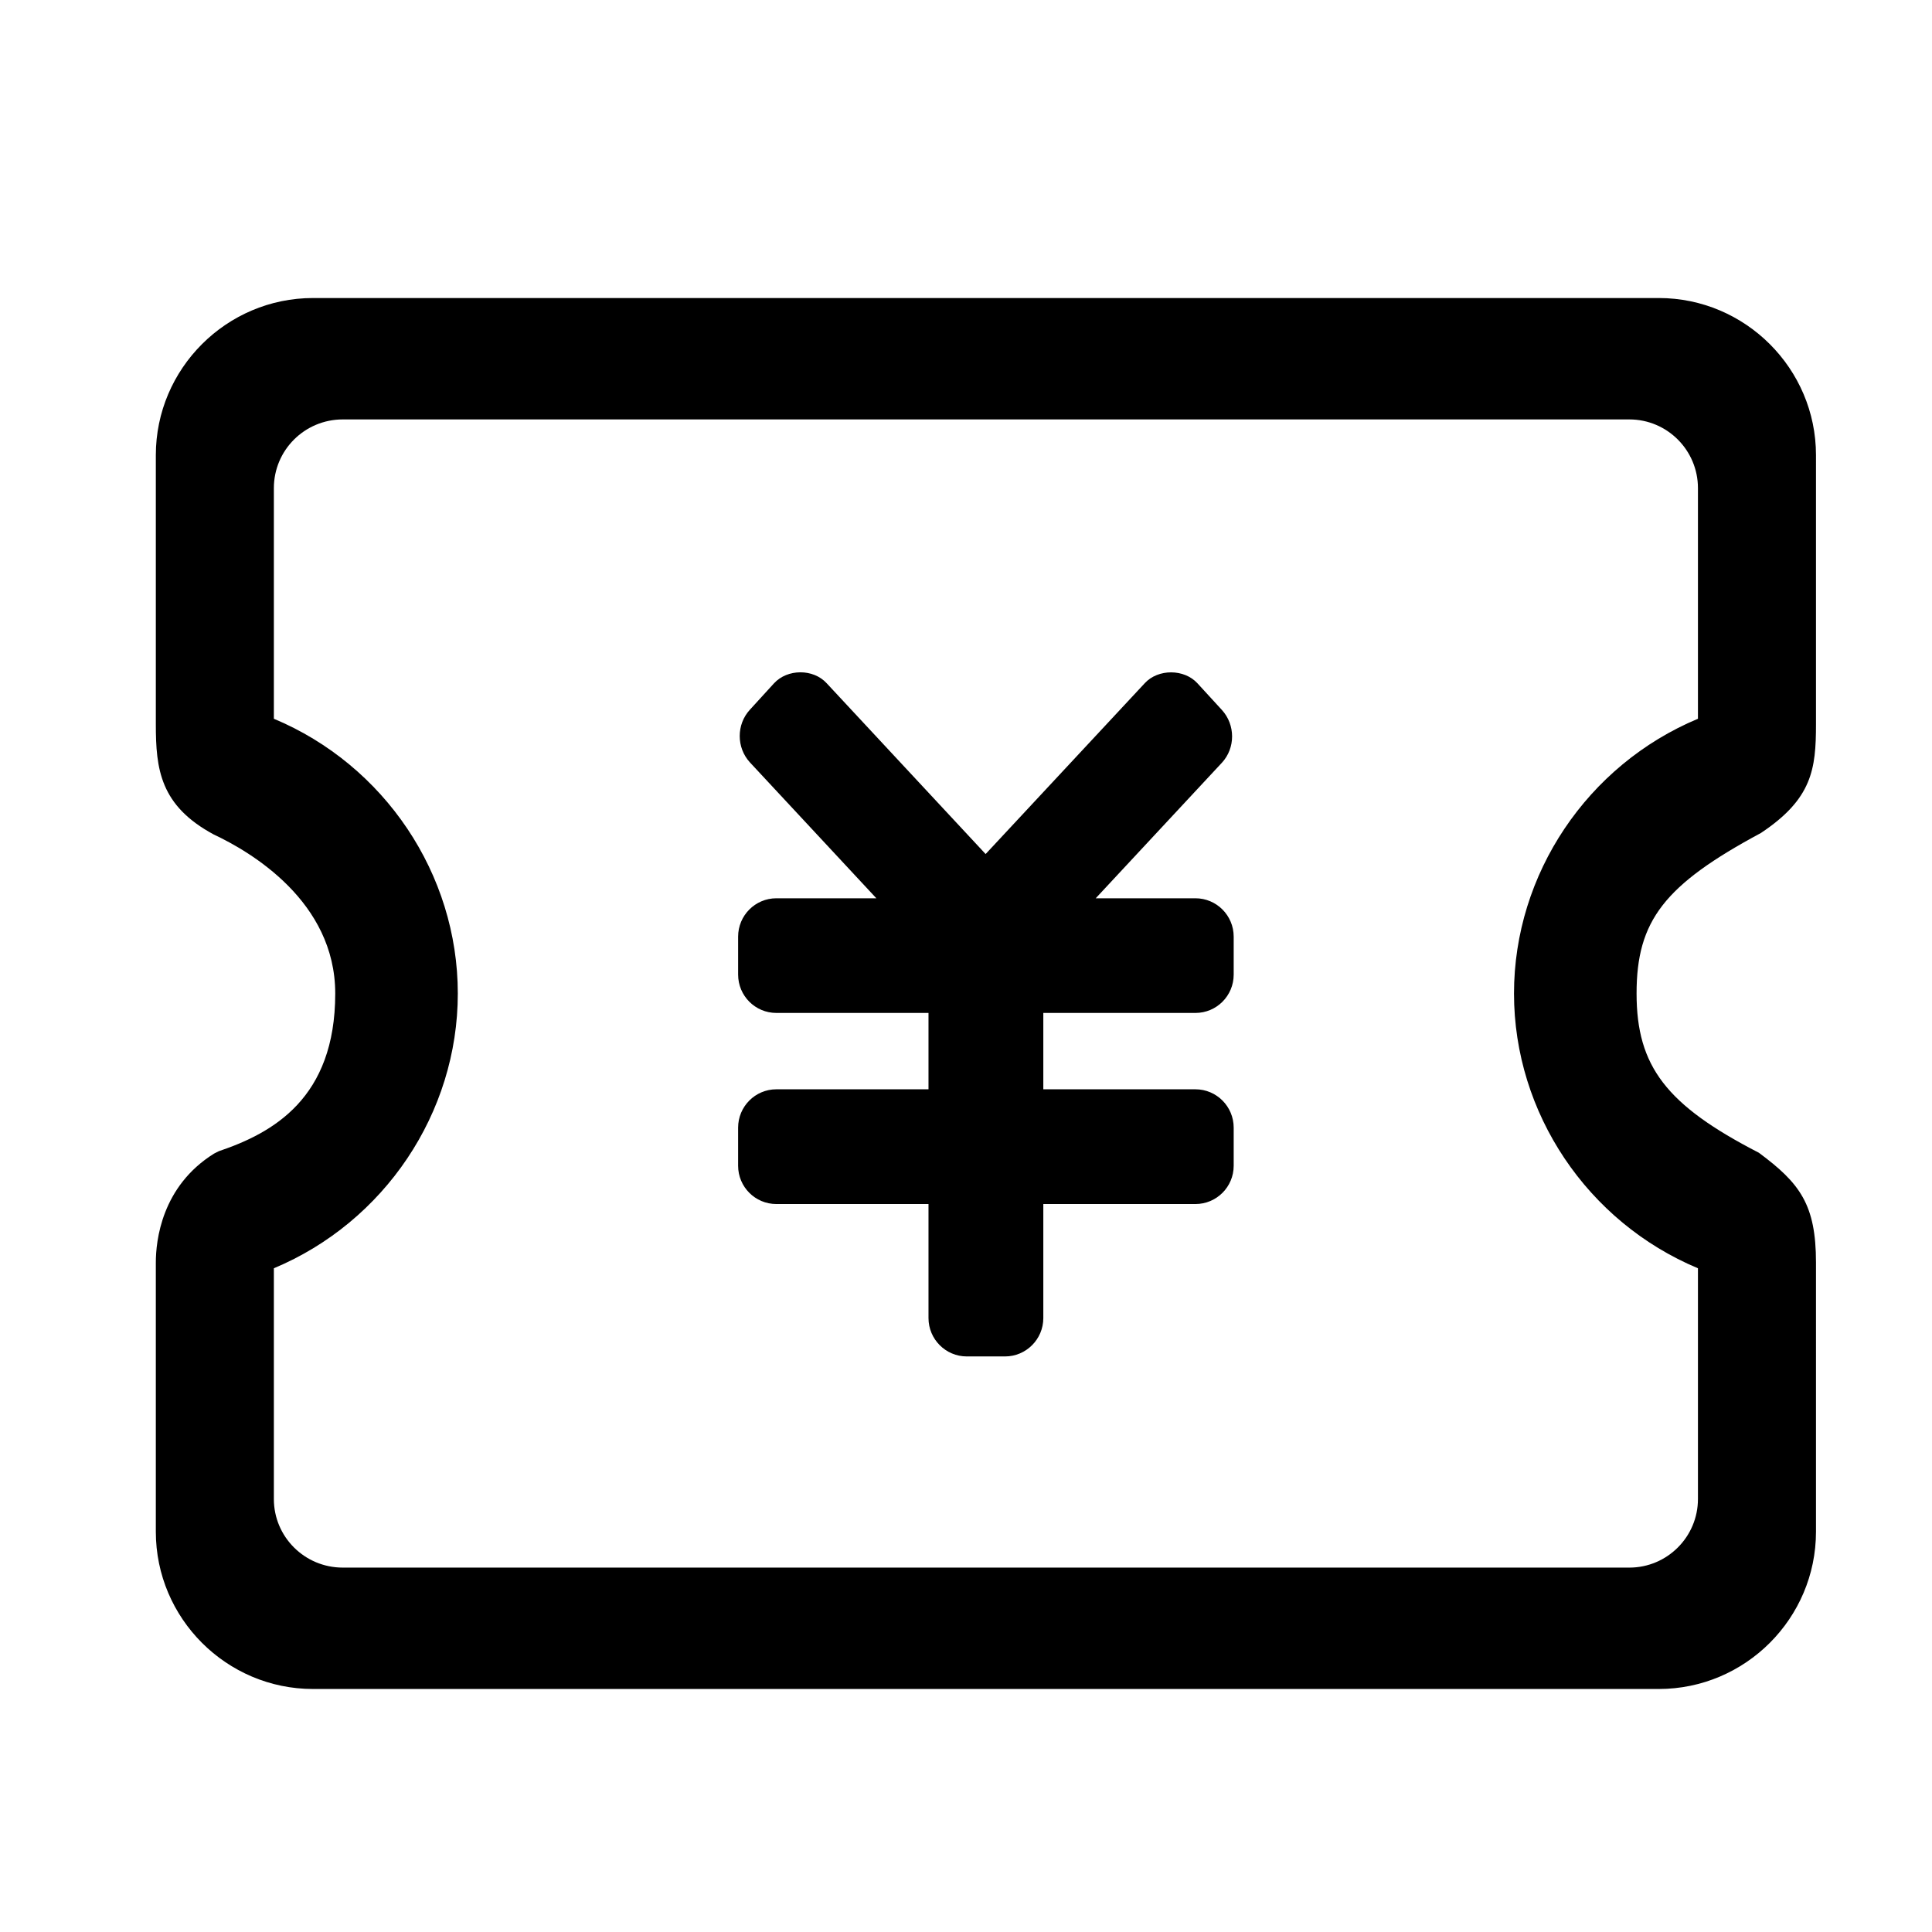 <?xml version="1.0" standalone="no"?><!DOCTYPE svg PUBLIC "-//W3C//DTD SVG 1.1//EN" "http://www.w3.org/Graphics/SVG/1.1/DTD/svg11.dtd"><svg t="1584601436035" class="icon" viewBox="0 0 1024 1024" version="1.1" xmlns="http://www.w3.org/2000/svg" p-id="2582" xmlns:xlink="http://www.w3.org/1999/xlink" width="200" height="200"><defs><style type="text/css"></style></defs><path d="M633.598 476.106l-52.845 0 66.88-71.842c7.2-7.792 7.2-20.062 0-27.967l-12.935-14.107c-7.06-7.75-20.875-7.75-27.925-0.11l-84.375 90.582-84.225-90.507c-7.128-7.827-20.867-7.68-27.92 0l-12.787 14c-7.202 7.825-7.202 20.062 0 27.925l67.02 72.025-52.982 0c-11.247 0-20.285 9.147-20.285 20.32l0 20.135c0 11.21 9.037 20.32 20.285 20.32l80.617 0 0 40.47-80.622 0c-11.242 0-20.285 9.15-20.285 20.325l0 20.205c0 11.175 9.042 20.285 20.285 20.285l80.622 0 0 60.445c0 11.21 9.115 20.33 20.282 20.33l20.29 0c11.165 0 20.285-9.12 20.285-20.33l0-60.445 80.62 0c11.24 0 20.28-9.11 20.28-20.285l0-20.205c0-11.17-9.04-20.325-20.28-20.325l-80.62 0 0-40.47 80.62 0c11.235 0 20.28-9.11 20.28-20.32l0-20.135C653.878 485.251 644.838 476.106 633.598 476.106zM933.343 441.486c27.165-18.082 29.165-33.825 29.165-57.582L962.508 241.237c0-45.855-37.47-83.277-83.315-83.277L165.91 157.96c-45.847 0-83.317 37.42-83.317 83.277l0 142.67c0 23.752 2.255 43.09 30.717 58.402 19.38 9.085 64.372 35.387 64.372 84.27 0 55.585-33.057 73.89-61.692 83.575l-2.51 1.26c-27.855 17.34-30.887 46.2-30.887 57.795l0 142.635c0 45.935 37.47 83.355 83.317 83.355l713.278 0c45.85 0 83.32-37.42 83.32-83.355L962.508 669.208c0-30.845-8.57-42.13-30.28-58.23-49.065-25.26-64.81-45.805-64.81-84.4C867.418 488.034 882.038 469.044 933.343 441.486zM802.453 526.579c0 63.38 38.91 121.115 97.495 145.63l0 122.305c0 20.035-16.305 36.345-36.34 36.345L181.665 830.859c-20.21 0-36.512-16.31-36.512-36.345L145.153 672.208c58.585-24.515 97.495-82.25 97.495-145.63 0-63.367-38.91-121.115-97.495-145.625L145.153 258.732c0-20.117 16.302-36.427 36.512-36.427l681.943 0c20.035 0 36.34 16.31 36.34 36.427l0 122.222C841.363 405.464 802.453 463.211 802.453 526.579z" p-id="2583"></path></svg>